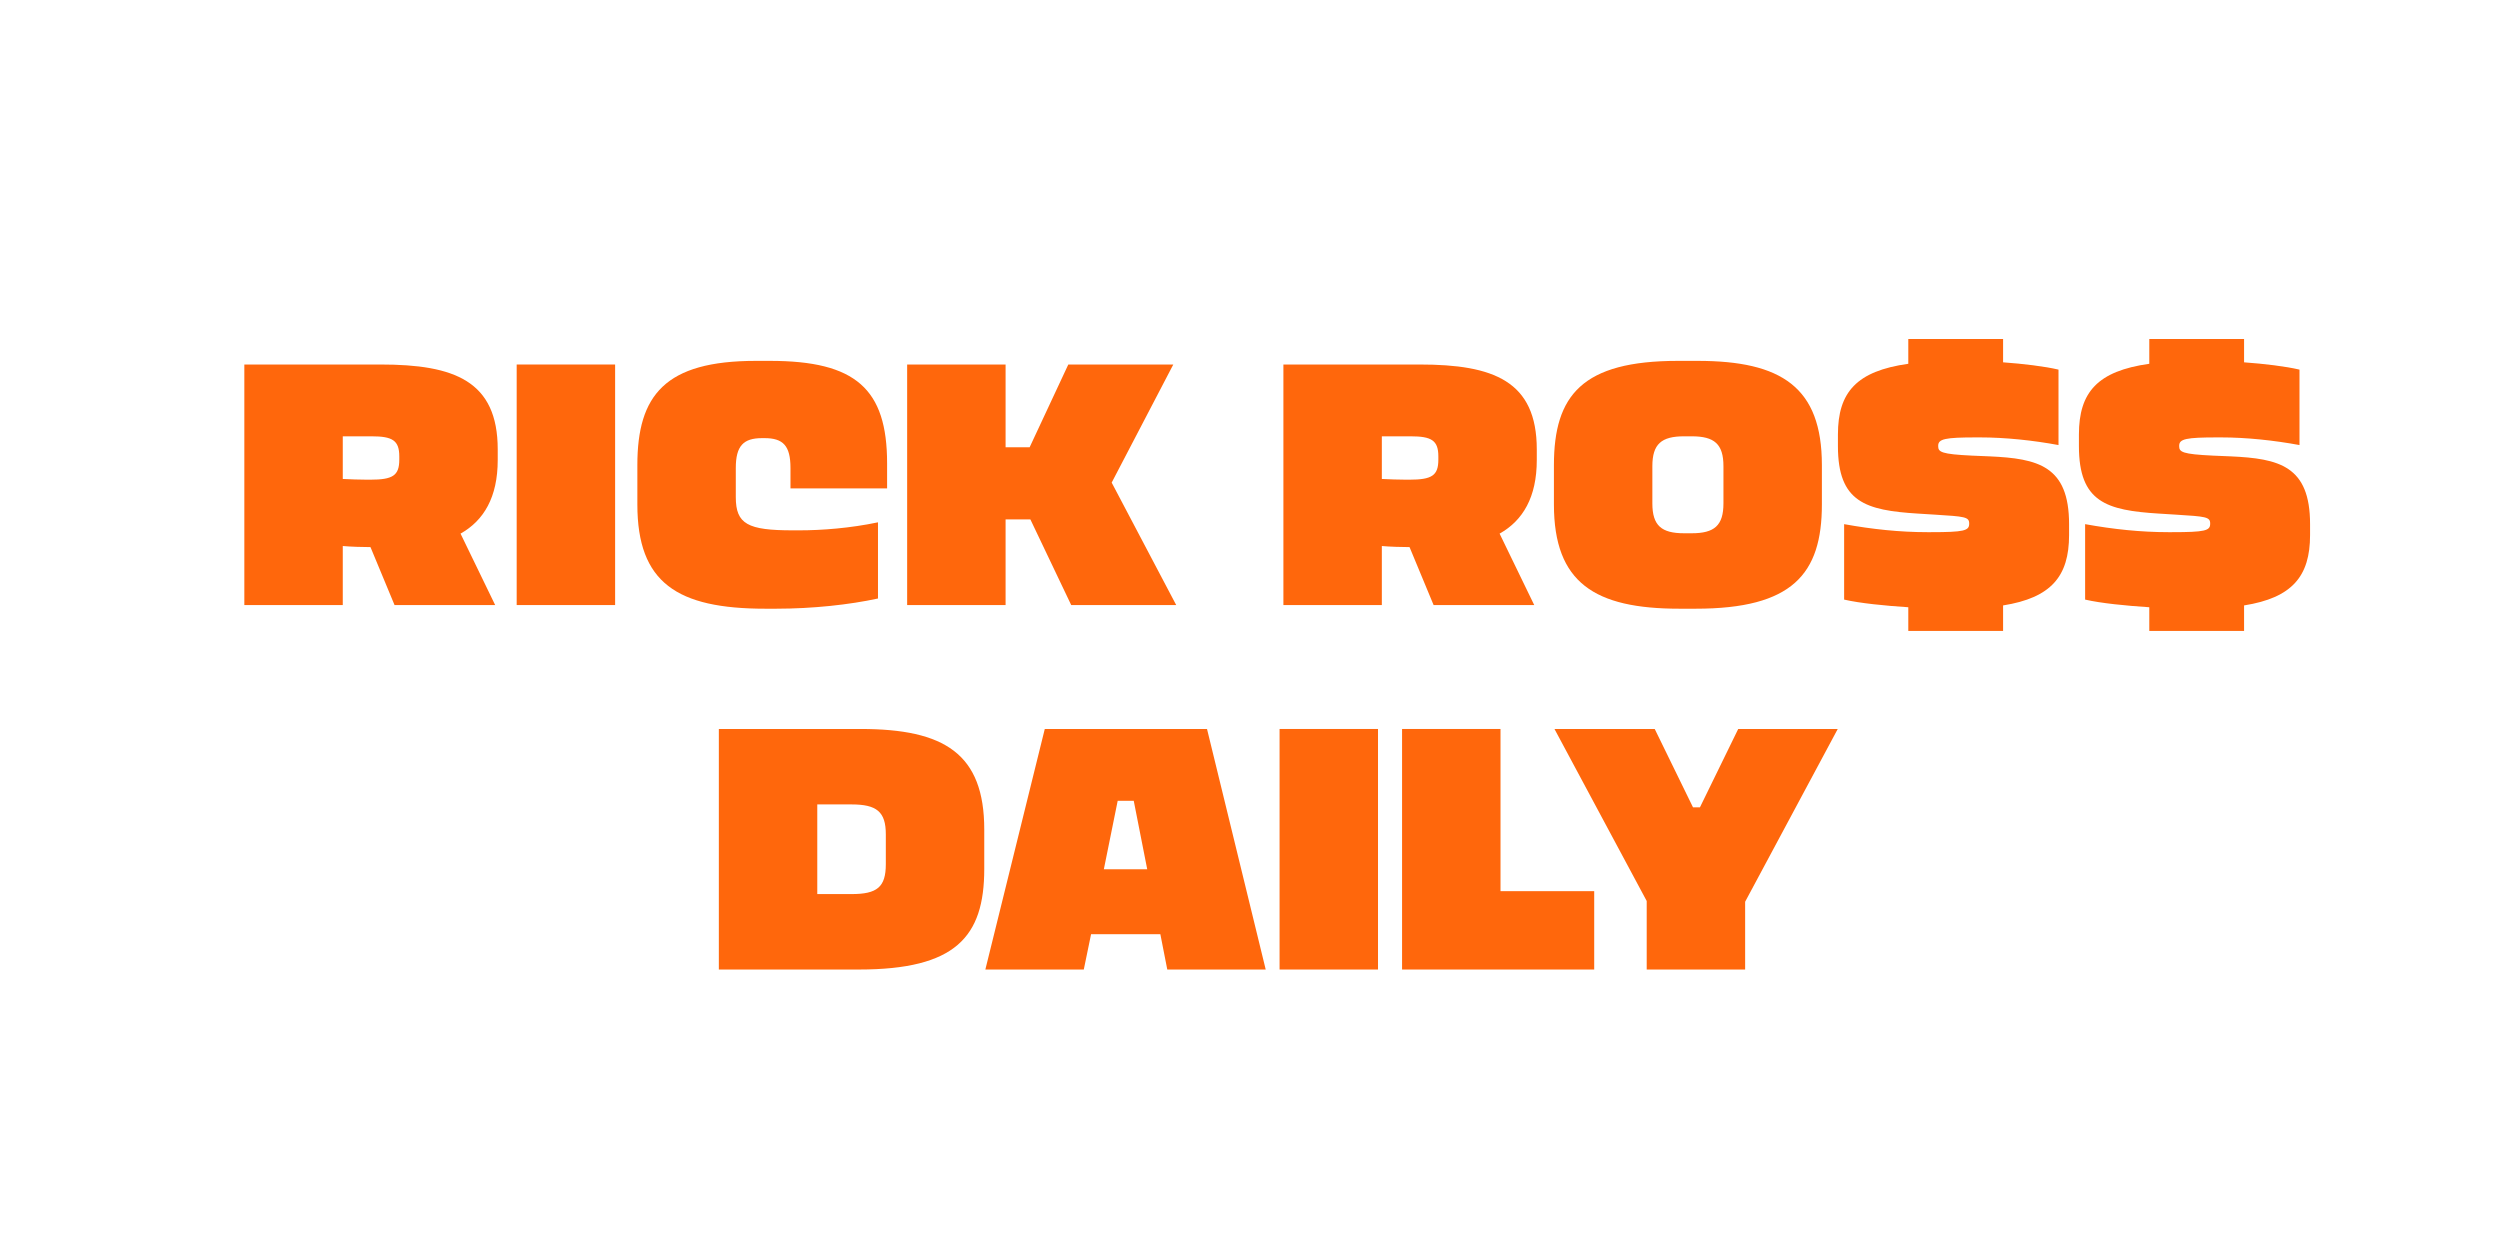 <?xml version="1.0" encoding="UTF-8" standalone="no"?>
<!DOCTYPE svg PUBLIC "-//W3C//DTD SVG 1.1//EN" "http://www.w3.org/Graphics/SVG/1.1/DTD/svg11.dtd">
<svg width="100%" height="100%" viewBox="0 0 600 300" version="1.1" xmlns="http://www.w3.org/2000/svg" xmlns:xlink="http://www.w3.org/1999/xlink" xml:space="preserve" xmlns:serif="http://www.serif.com/" style="fill-rule:evenodd;clip-rule:evenodd;stroke-linejoin:round;stroke-miterlimit:2;">
    <g transform="matrix(1,0,0,0.784,10,50.396)">
        <path d="M72.266,120.942L72.266,102.868C74.103,103.091 77.166,103.202 78.916,103.202L84.691,120.942L108.841,120.942L100.528,99.074C106.128,95.058 109.453,87.917 109.453,76.537L109.453,73.301C109.453,52.326 99.041,47.305 81.366,47.305L48.641,47.305L48.641,120.942L72.266,120.942ZM78.128,82.562C76.116,82.562 74.191,82.45 72.266,82.339L72.266,69.285L79.178,69.285C84.166,69.285 85.828,70.512 85.828,75.421L85.828,76.425C85.828,81.334 84.253,82.562 78.828,82.562L78.128,82.562Z" style="fill:rgb(255,103,12);fill-rule:nonzero;"/>
        <rect x="114.003" y="47.305" width="23.625" height="73.637" style="fill:rgb(255,103,12);fill-rule:nonzero;"/>
        <path d="M176.303,122.058C185.053,122.058 193.891,120.83 200.716,118.934L200.716,95.615C194.066,97.401 187.241,98.07 181.816,98.07L180.241,98.07C169.478,98.07 166.591,96.173 166.591,87.917L166.591,78.991C166.591,72.186 168.428,69.843 172.891,69.843L173.503,69.843C177.966,69.843 179.716,72.186 179.716,78.991L179.716,85.239L202.903,85.239L202.903,77.541C202.903,54.781 195.378,46.19 174.816,46.19L171.403,46.19C149.616,46.19 142.966,56.677 142.966,78.099L142.966,90.148C142.966,114.136 152.503,122.058 173.678,122.058L176.303,122.058Z" style="fill:rgb(255,103,12);fill-rule:nonzero;"/>
        <path d="M231.341,120.942L231.341,94.723L237.291,94.723L247.091,120.942L272.291,120.942L256.803,83.454L271.591,47.305L246.391,47.305L237.116,72.632L231.341,72.632L231.341,47.305L207.716,47.305L207.716,120.942L231.341,120.942Z" style="fill:rgb(255,103,12);fill-rule:nonzero;"/>
        <path d="M321.641,120.942L321.641,102.868C323.478,103.091 326.541,103.202 328.291,103.202L334.066,120.942L358.216,120.942L349.903,99.074C355.503,95.058 358.828,87.917 358.828,76.537L358.828,73.301C358.828,52.326 348.416,47.305 330.741,47.305L298.016,47.305L298.016,120.942L321.641,120.942ZM327.503,82.562C325.491,82.562 323.566,82.45 321.641,82.339L321.641,69.285L328.553,69.285C333.541,69.285 335.203,70.512 335.203,75.421L335.203,76.425C335.203,81.334 333.628,82.562 328.203,82.562L327.503,82.562Z" style="fill:rgb(255,103,12);fill-rule:nonzero;"/>
        <path d="M396.978,122.058C420.166,122.058 427.253,111.458 427.253,90.148L427.253,78.099C427.253,54.223 417.541,46.19 397.416,46.19L392.691,46.19C369.766,46.19 362.941,56.677 362.941,78.099L362.941,90.148C362.941,114.136 372.741,122.058 393.041,122.058L396.978,122.058ZM394.178,98.963C388.753,98.963 386.566,96.62 386.566,89.814L386.566,78.434C386.566,71.628 388.753,69.285 394.178,69.285L396.016,69.285C401.441,69.285 403.628,71.628 403.628,78.434L403.628,89.814C403.628,96.62 401.441,98.963 396.016,98.963L394.178,98.963Z" style="fill:rgb(255,103,12);fill-rule:nonzero;"/>
        <path d="M463.303,75.198C455.866,74.752 455.166,74.082 455.166,72.297L455.166,72.186C455.166,70.066 456.828,69.619 464.353,69.619L465.228,69.619C471.266,69.619 477.916,70.512 484.041,71.962L484.041,48.867C480.716,47.863 475.553,47.082 470.741,46.636L470.741,39.495L447.991,39.495L447.991,47.082C435.566,49.314 431.103,55.785 431.103,68.727L431.103,72.297C431.103,89.479 437.753,91.934 450.266,92.938L454.466,93.272C461.466,93.83 462.603,93.942 462.603,95.95L462.603,96.062C462.603,98.182 461.378,98.628 453.416,98.628L452.541,98.628C445.978,98.628 439.328,97.735 432.591,96.173L432.591,119.268C436.353,120.384 442.478,121.165 447.991,121.611L447.991,128.863L470.741,128.863L470.741,121.054C482.291,118.711 486.578,112.128 486.578,99.52L486.578,96.173C486.578,78.322 479.141,76.091 467.503,75.421L463.303,75.198Z" style="fill:rgb(255,103,12);fill-rule:nonzero;"/>
        <path d="M521.141,75.198C513.703,74.752 513.003,74.082 513.003,72.297L513.003,72.186C513.003,70.066 514.666,69.619 522.191,69.619L523.066,69.619C529.103,69.619 535.753,70.512 541.878,71.962L541.878,48.867C538.553,47.863 533.391,47.082 528.578,46.636L528.578,39.495L505.828,39.495L505.828,47.082C493.403,49.314 488.941,55.785 488.941,68.727L488.941,72.297C488.941,89.479 495.591,91.934 508.103,92.938L512.303,93.272C519.303,93.83 520.441,93.942 520.441,95.95L520.441,96.062C520.441,98.182 519.216,98.628 511.253,98.628L510.378,98.628C503.816,98.628 497.166,97.735 490.428,96.173L490.428,119.268C494.191,120.384 500.316,121.165 505.828,121.611L505.828,128.863L528.578,128.863L528.578,121.054C540.128,118.711 544.416,112.128 544.416,99.52L544.416,96.173C544.416,78.322 536.978,76.091 525.341,75.421L521.141,75.198Z" style="fill:rgb(255,103,12);fill-rule:nonzero;"/>
        <path d="M196.122,232.513C219.309,232.513 226.222,222.583 226.222,201.719L226.222,189.669C226.222,166.463 216.684,158.876 196.559,158.876L162.522,158.876L162.522,232.513L196.122,232.513ZM186.147,181.971L194.372,181.971C200.409,181.971 202.597,184.203 202.597,191.12L202.597,200.269C202.597,207.298 200.497,209.417 194.372,209.417L186.147,209.417L186.147,181.971Z" style="fill:rgb(255,103,12);fill-rule:nonzero;"/>
        <path d="M250.109,232.513L251.859,221.69L268.484,221.69L270.147,232.513L293.772,232.513L279.684,158.876L240.747,158.876L226.484,232.513L250.109,232.513ZM258.247,180.855L262.097,180.855L265.334,201.831L254.922,201.831L258.247,180.855Z" style="fill:rgb(255,103,12);fill-rule:nonzero;"/>
        <rect x="297.097" y="158.876" width="23.625" height="73.637" style="fill:rgb(255,103,12);fill-rule:nonzero;"/>
        <path d="M372.609,232.513L372.609,208.525L350.122,208.525L350.122,158.876L326.497,158.876L326.497,232.513L372.609,232.513Z" style="fill:rgb(255,103,12);fill-rule:nonzero;"/>
        <path d="M408.834,232.513L408.834,211.76L431.059,158.876L407.172,158.876L397.984,182.864L396.322,182.864L387.134,158.876L363.072,158.876L385.209,211.537L385.209,232.513L408.834,232.513Z" style="fill:rgb(255,103,12);fill-rule:nonzero;"/>
    </g>
</svg>
